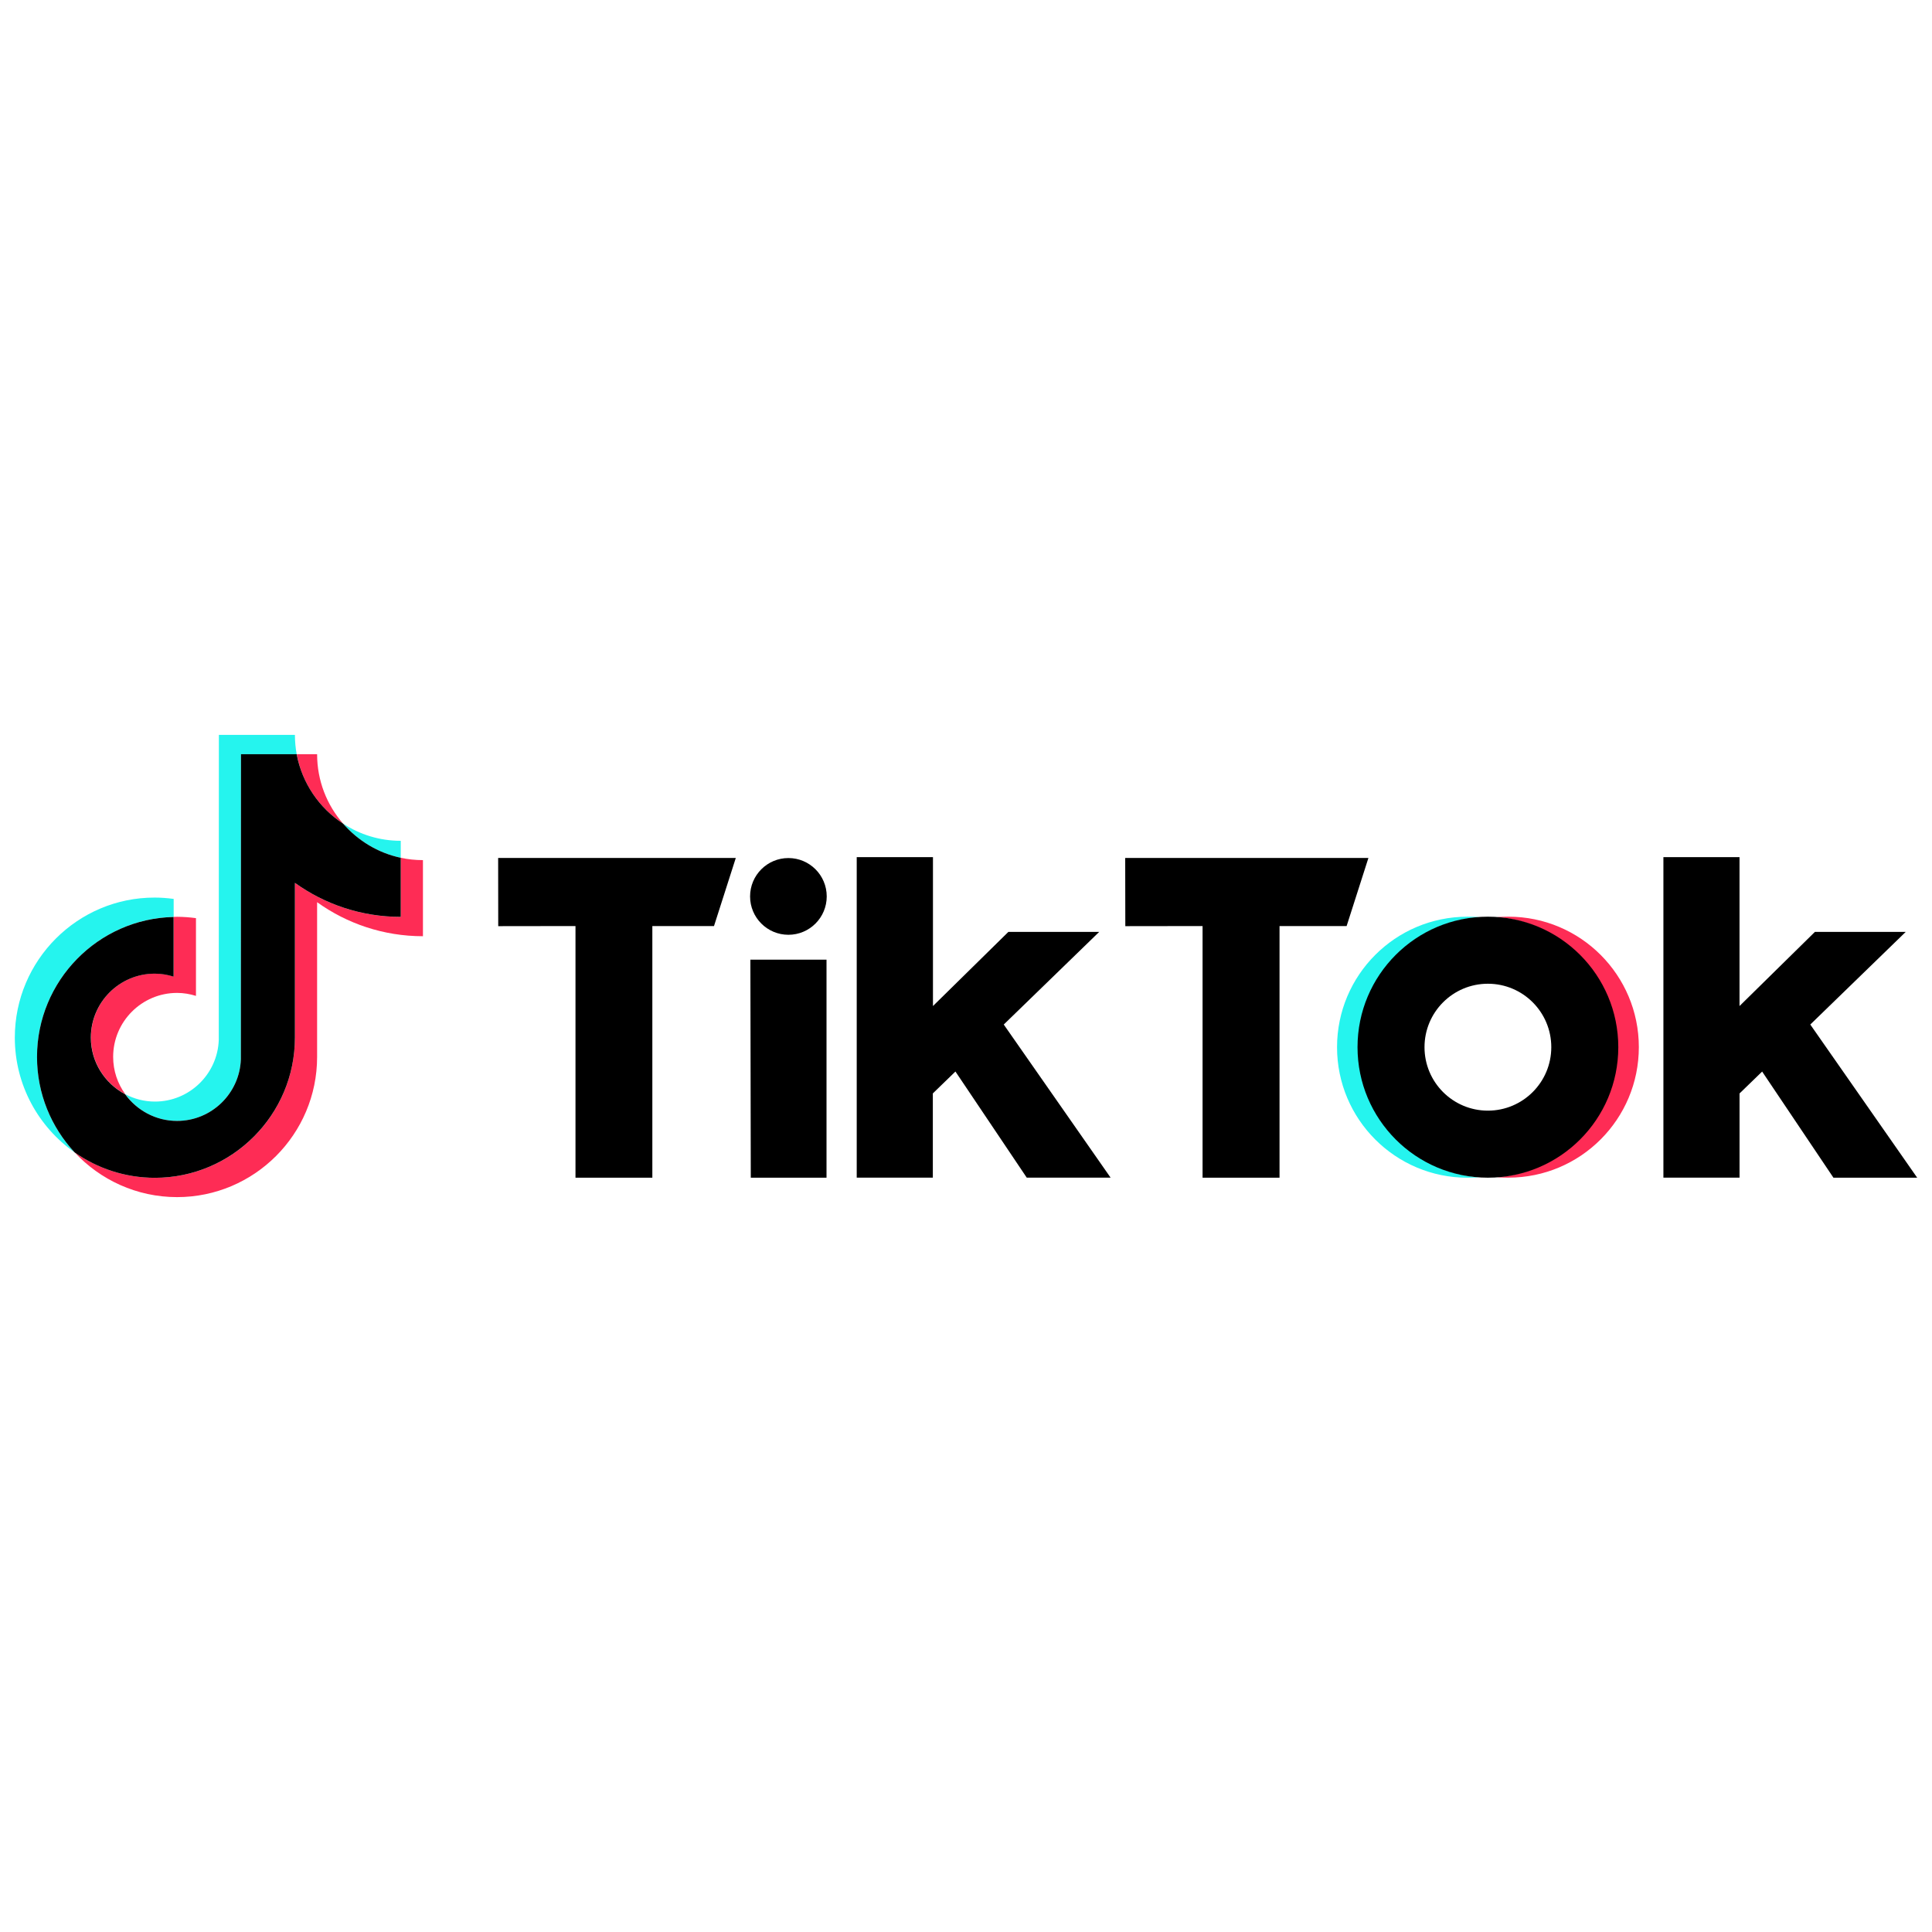 <svg xmlns="http://www.w3.org/2000/svg" xmlns:xlink="http://www.w3.org/1999/xlink" version="1.1" width="256" height="256" viewBox="0 0 256 256" xml:space="preserve">
<desc>Created with Fabric.js 1.7.22</desc>
<defs>
</defs>
<g transform="translate(128 128) scale(0.72 0.72)" style="">
	<g style="stroke: none; stroke-width: 0; stroke-dasharray: none; stroke-linecap: butt; stroke-linejoin: miter; stroke-miterlimit: 10; fill: none; fill-rule: nonzero; opacity: 1;" transform="translate(-175.05 -175.05) scale(3.89 3.89)" >
	<path d="M 7.515 42.677 v -0.851 c -0.292 -0.039 -0.588 -0.063 -0.894 -0.063 C 2.97 41.757 0 44.73 0 48.388 c 0 2.243 1.118 4.228 2.829 5.429 c -1.103 -1.182 -1.779 -2.773 -1.779 -4.515 C 1.05 45.698 3.937 42.76 7.515 42.677 z" style="stroke: none; stroke-width: 1; stroke-dasharray: none; stroke-linecap: butt; stroke-linejoin: miter; stroke-miterlimit: 10; fill: rgb(37,244,238); fill-rule: nonzero; opacity: 1;" transform=" matrix(1 0 0 1 0 0) " stroke-linecap="round" />
	<path d="M 7.675 52.329 c 1.628 0 2.96 -1.299 3.019 -2.914 l 0.005 -14.435 h 2.635 c -0.053 -0.297 -0.083 -0.603 -0.083 -0.915 H 9.654 L 9.649 48.5 c -0.058 1.615 -1.39 2.914 -3.019 2.914 c -0.506 0 -0.982 -0.126 -1.405 -0.35 C 5.77 51.828 6.664 52.329 7.675 52.329 z" style="stroke: none; stroke-width: 1; stroke-dasharray: none; stroke-linecap: butt; stroke-linejoin: miter; stroke-miterlimit: 10; fill: rgb(37,244,238); fill-rule: nonzero; opacity: 1;" transform=" matrix(1 0 0 1 0 0) " stroke-linecap="round" />
	<path d="M 18.258 39.88 v -0.803 c -1.006 0 -1.94 -0.297 -2.727 -0.813 C 16.231 39.067 17.179 39.651 18.258 39.88 z" style="stroke: none; stroke-width: 1; stroke-dasharray: none; stroke-linecap: butt; stroke-linejoin: miter; stroke-miterlimit: 10; fill: rgb(37,244,238); fill-rule: nonzero; opacity: 1;" transform=" matrix(1 0 0 1 0 0) " stroke-linecap="round" />
	<path d="M 15.531 38.264 c -0.768 -0.881 -1.23 -2.029 -1.23 -3.284 h -0.962 C 13.586 36.352 14.403 37.53 15.531 38.264 z" style="stroke: none; stroke-width: 1; stroke-dasharray: none; stroke-linecap: butt; stroke-linejoin: miter; stroke-miterlimit: 10; fill: rgb(254,44,85); fill-rule: nonzero; opacity: 1;" transform=" matrix(1 0 0 1 0 0) " stroke-linecap="round" />
	<path d="M 6.625 45.358 c -1.667 0 -3.023 1.357 -3.023 3.026 c 0 1.163 0.661 2.175 1.624 2.681 c -0.36 -0.496 -0.574 -1.104 -0.574 -1.766 c 0 -1.669 1.356 -3.026 3.024 -3.026 c 0.311 0 0.612 0.053 0.894 0.141 v -3.678 c -0.292 -0.039 -0.588 -0.063 -0.894 -0.063 c -0.053 0 -0.102 0.005 -0.156 0.005 v 2.822 C 7.233 45.411 6.937 45.358 6.625 45.358 z" style="stroke: none; stroke-width: 1; stroke-dasharray: none; stroke-linecap: butt; stroke-linejoin: miter; stroke-miterlimit: 10; fill: rgb(254,44,85); fill-rule: nonzero; opacity: 1;" transform=" matrix(1 0 0 1 0 0) " stroke-linecap="round" />
	<path d="M 18.258 39.88 v 2.797 c -1.867 0 -3.597 -0.598 -5.007 -1.61 v 7.322 c 0 3.654 -2.97 6.631 -6.625 6.631 c -1.41 0 -2.722 -0.448 -3.796 -1.202 c 1.21 1.299 2.936 2.116 4.846 2.116 c 3.651 0 6.625 -2.973 6.625 -6.631 v -7.322 c 1.41 1.012 3.14 1.61 5.007 1.61 v -3.6 C 18.943 39.991 18.593 39.953 18.258 39.88 z" style="stroke: none; stroke-width: 1; stroke-dasharray: none; stroke-linecap: butt; stroke-linejoin: miter; stroke-miterlimit: 10; fill: rgb(254,44,85); fill-rule: nonzero; opacity: 1;" transform=" matrix(1 0 0 1 0 0) " stroke-linecap="round" />
	<path d="M 13.251 48.388 v -7.322 c 1.41 1.012 3.14 1.61 5.007 1.61 V 39.88 c -1.079 -0.229 -2.027 -0.812 -2.727 -1.615 c -1.128 -0.735 -1.94 -1.912 -2.197 -3.284 h -2.635 l -0.005 14.434 c -0.058 1.615 -1.39 2.914 -3.019 2.914 c -1.011 0 -1.901 -0.501 -2.455 -1.26 c -0.962 -0.511 -1.624 -1.518 -1.624 -2.681 c 0 -1.669 1.356 -3.026 3.023 -3.026 c 0.311 0 0.612 0.053 0.894 0.141 v -2.822 C 3.937 42.76 1.05 45.698 1.05 49.303 c 0 1.742 0.676 3.328 1.779 4.515 c 1.074 0.754 2.387 1.202 3.796 1.202 C 10.276 55.02 13.251 52.042 13.251 48.388 z" style="stroke: none; stroke-width: 1; stroke-dasharray: none; stroke-linecap: butt; stroke-linejoin: miter; stroke-miterlimit: 10; fill: rgb(0,0,0); fill-rule: nonzero; opacity: 1;" transform=" matrix(1 0 0 1 0 0) " stroke-linecap="round" />
	<path d="M 22.866 39.889 h 11.243 l -1.031 3.221 h -2.917 v 11.905 h -3.636 V 43.11 l -3.655 0.005 L 22.866 39.889 z" style="stroke: none; stroke-width: 1; stroke-dasharray: none; stroke-linecap: butt; stroke-linejoin: miter; stroke-miterlimit: 10; fill: rgb(0,0,0); fill-rule: nonzero; opacity: 1;" transform=" matrix(1 0 0 1 0 0) " stroke-linecap="round" />
	<path d="M 52.532 39.889 h 11.506 l -1.031 3.221 h -3.174 v 11.905 h -3.641 V 43.11 l -3.655 0.005 L 52.532 39.889 z" style="stroke: none; stroke-width: 1; stroke-dasharray: none; stroke-linecap: butt; stroke-linejoin: miter; stroke-miterlimit: 10; fill: rgb(0,0,0); fill-rule: nonzero; opacity: 1;" transform=" matrix(1 0 0 1 0 0) " stroke-linecap="round" />
	<path d="M 34.799 44.701 h 3.602 v 10.314 h -3.583 L 34.799 44.701 z" style="stroke: none; stroke-width: 1; stroke-dasharray: none; stroke-linecap: butt; stroke-linejoin: miter; stroke-miterlimit: 10; fill: rgb(0,0,0); fill-rule: nonzero; opacity: 1;" transform=" matrix(1 0 0 1 0 0) " stroke-linecap="round" />
	<path d="M 39.835 39.85 h 3.602 v 7.044 l 3.568 -3.508 h 4.297 l -4.516 4.383 l 5.055 7.244 h -3.967 l -3.374 -5.021 l -1.069 1.036 v 3.984 H 39.83 V 39.85 H 39.835 z" style="stroke: none; stroke-width: 1; stroke-dasharray: none; stroke-linecap: butt; stroke-linejoin: miter; stroke-miterlimit: 10; fill: rgb(0,0,0); fill-rule: nonzero; opacity: 1;" transform=" matrix(1 0 0 1 0 0) " stroke-linecap="round" />
	<path d="M 77.993 39.85 h 3.602 v 7.044 l 3.567 -3.508 h 4.297 l -4.516 4.383 L 90 55.015 h -3.962 l -3.373 -5.021 l -1.069 1.036 v 3.984 h -3.602 V 39.85 z" style="stroke: none; stroke-width: 1; stroke-dasharray: none; stroke-linecap: butt; stroke-linejoin: miter; stroke-miterlimit: 10; fill: rgb(0,0,0); fill-rule: nonzero; opacity: 1;" transform=" matrix(1 0 0 1 0 0) " stroke-linecap="round" />
	<path d="M 36.598 43.523 c 1.001 0 1.813 -0.813 1.813 -1.815 c 0 -1.002 -0.812 -1.815 -1.813 -1.815 c -1.001 0 -1.813 0.813 -1.813 1.815 C 34.785 42.711 35.597 43.523 36.598 43.523 z" style="stroke: none; stroke-width: 1; stroke-dasharray: none; stroke-linecap: butt; stroke-linejoin: miter; stroke-miterlimit: 10; fill: rgb(0,0,0); fill-rule: nonzero; opacity: 1;" transform=" matrix(1 0 0 1 0 0) " stroke-linecap="round" />
	<path d="M 63.576 48.841 c 0 -3.245 2.503 -5.906 5.687 -6.154 c -0.16 -0.015 -0.379 -0.019 -0.54 -0.019 c -3.408 0 -6.169 2.763 -6.169 6.174 c 0 3.41 2.761 6.174 6.169 6.174 c 0.16 0 0.379 -0.01 0.54 -0.019 C 66.084 54.747 63.576 52.086 63.576 48.841 z" style="stroke: none; stroke-width: 1; stroke-dasharray: none; stroke-linecap: butt; stroke-linejoin: miter; stroke-miterlimit: 10; fill: rgb(37,244,238); fill-rule: nonzero; opacity: 1;" transform=" matrix(1 0 0 1 0 0) " stroke-linecap="round" />
	<path d="M 70.663 42.667 c -0.165 0 -0.384 0.01 -0.544 0.019 c 3.179 0.248 5.682 2.909 5.682 6.154 c 0 3.245 -2.503 5.906 -5.682 6.154 c 0.16 0.015 0.379 0.019 0.544 0.019 c 3.407 0 6.169 -2.763 6.169 -6.174 C 76.832 45.431 74.071 42.667 70.663 42.667 z" style="stroke: none; stroke-width: 1; stroke-dasharray: none; stroke-linecap: butt; stroke-linejoin: miter; stroke-miterlimit: 10; fill: rgb(254,44,85); fill-rule: nonzero; opacity: 1;" transform=" matrix(1 0 0 1 0 0) " stroke-linecap="round" />
	<path d="M 69.691 51.843 c -1.658 0 -2.999 -1.343 -2.999 -3.002 c 0 -1.659 1.342 -3.002 2.999 -3.002 s 2.999 1.343 2.999 3.002 C 72.69 50.5 71.344 51.843 69.691 51.843 z M 69.691 42.667 c -3.407 0 -6.168 2.763 -6.168 6.174 c 0 3.41 2.761 6.174 6.168 6.174 c 3.408 0 6.169 -2.763 6.169 -6.174 C 75.86 45.431 73.099 42.667 69.691 42.667 z" style="stroke: none; stroke-width: 1; stroke-dasharray: none; stroke-linecap: butt; stroke-linejoin: miter; stroke-miterlimit: 10; fill: rgb(0,0,0); fill-rule: nonzero; opacity: 1;" transform=" matrix(1 0 0 1 0 0) " stroke-linecap="round" />
</g>
</g>
</svg>